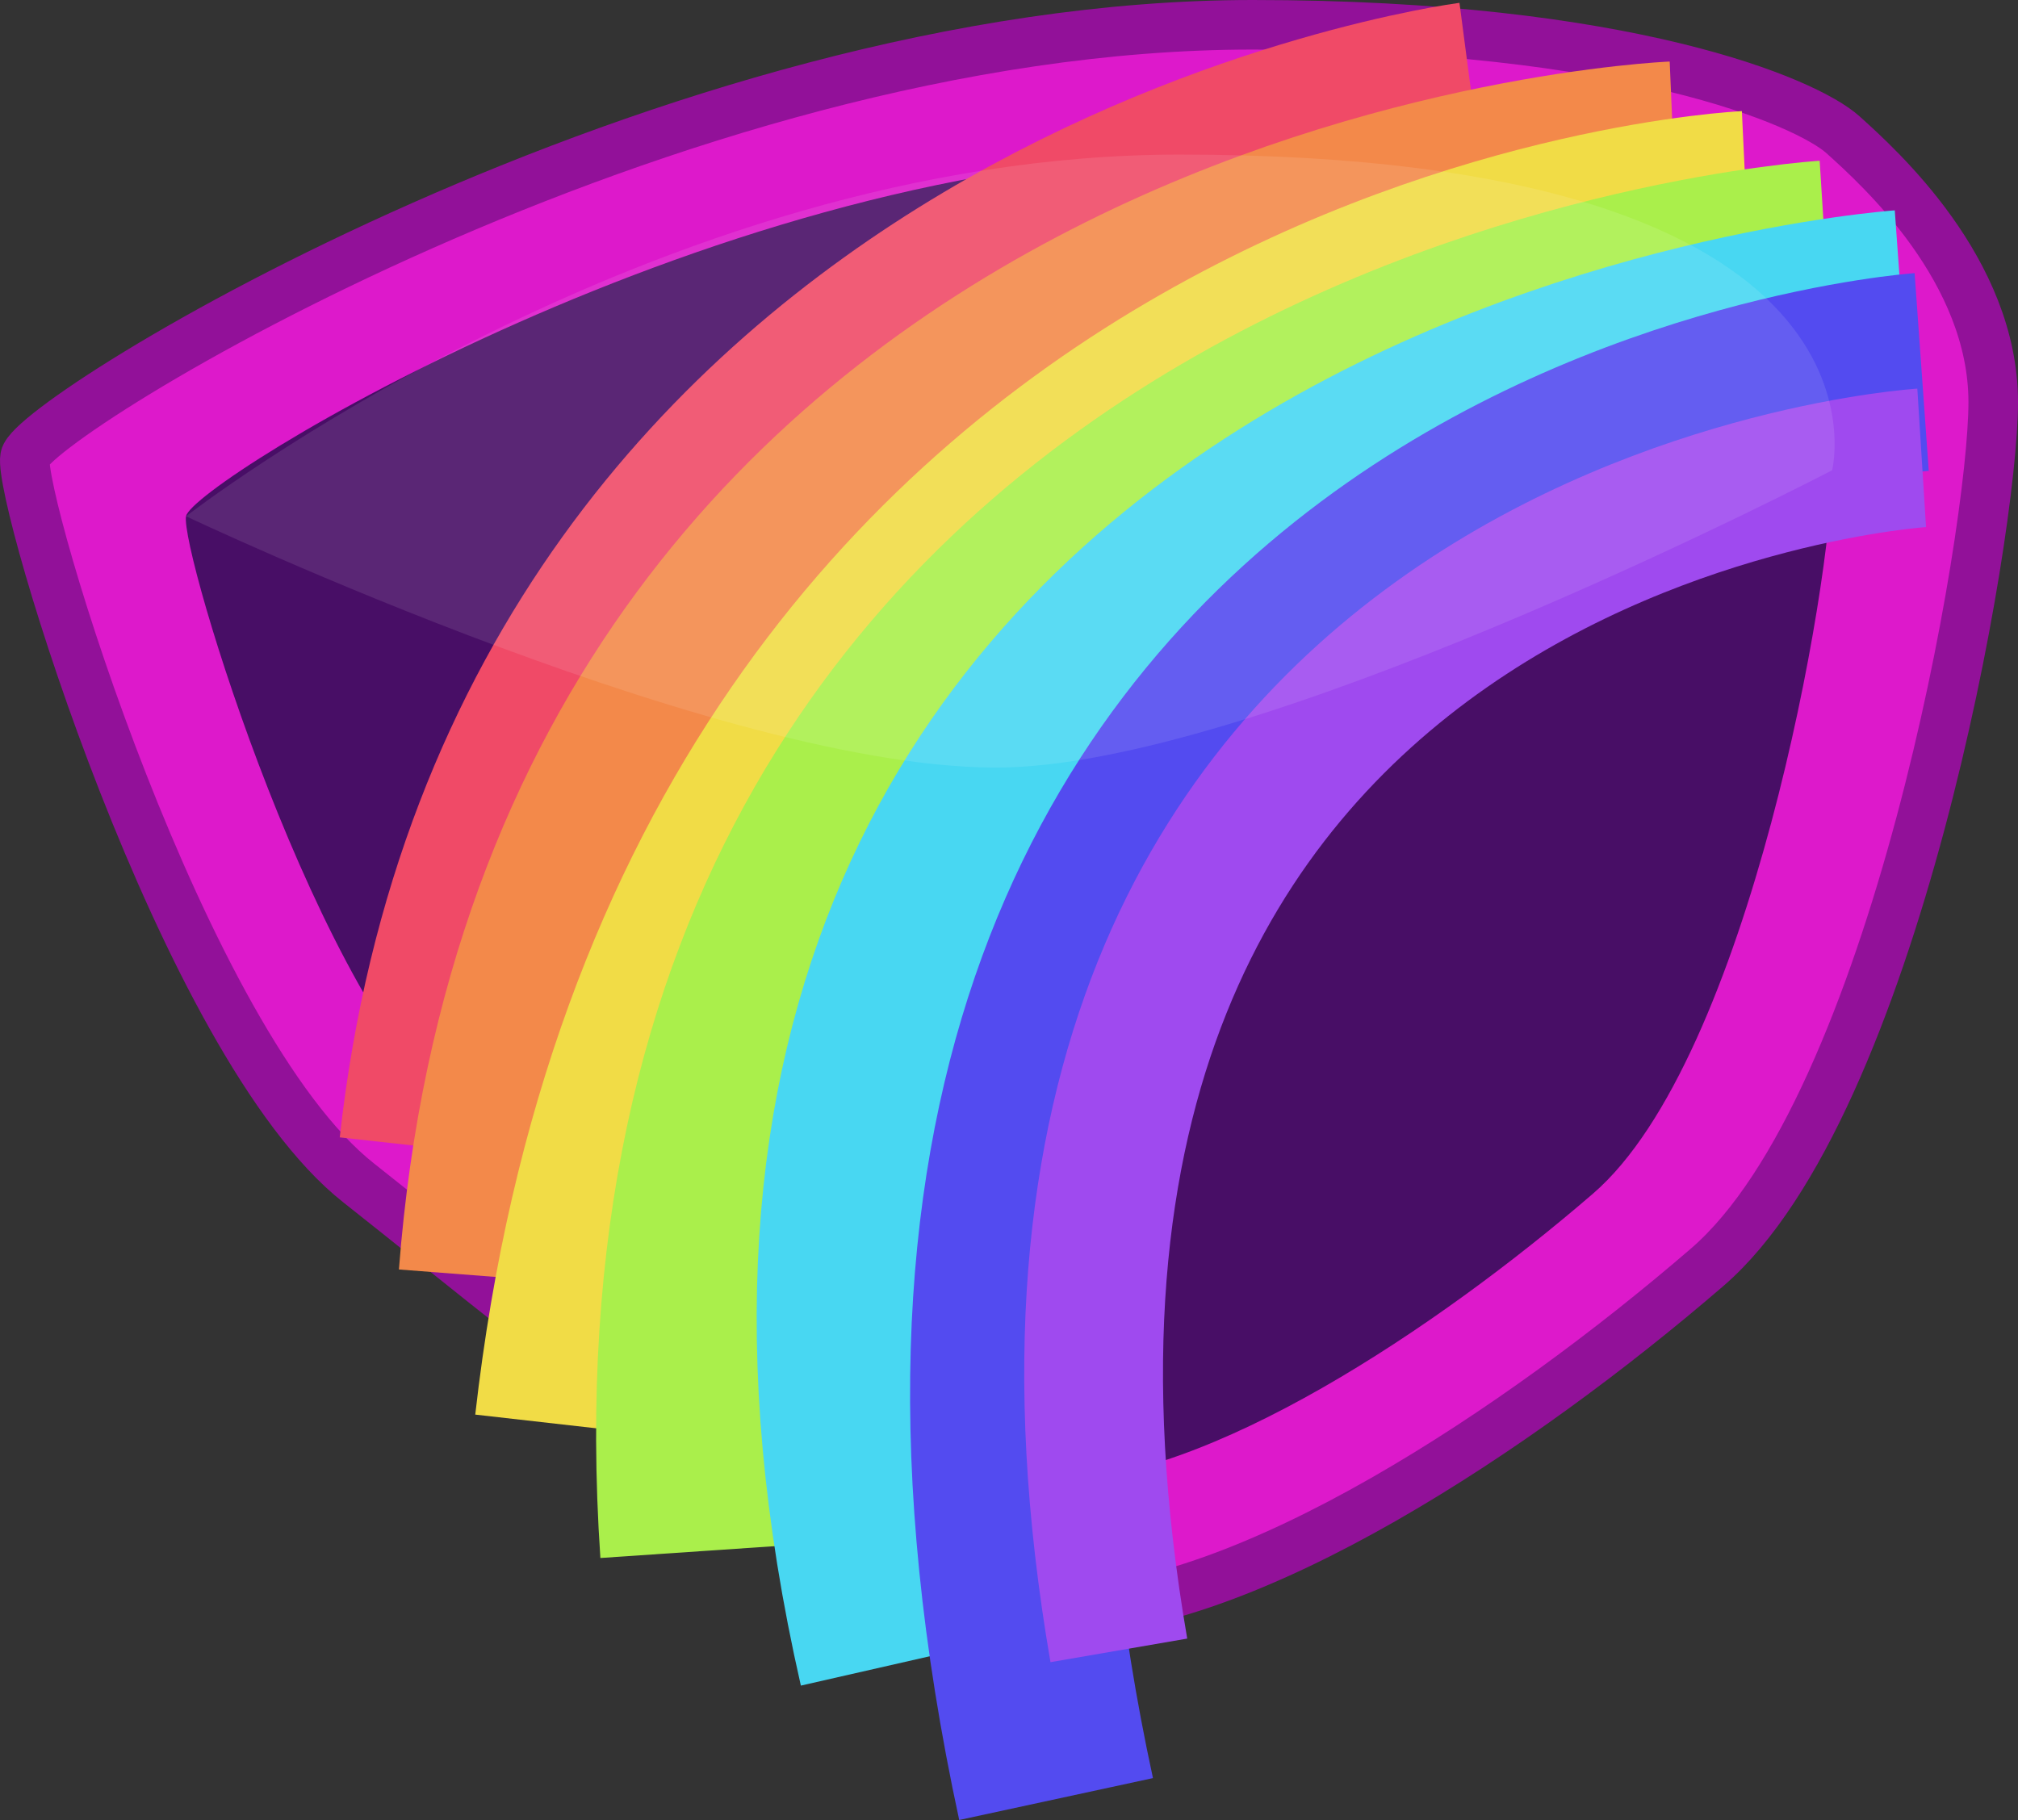 <?xml version="1.0" encoding="utf-8"?>
<!-- Generator: Adobe Illustrator 16.0.0, SVG Export Plug-In . SVG Version: 6.00 Build 0)  -->
<!DOCTYPE svg PUBLIC "-//W3C//DTD SVG 1.1//EN" "http://www.w3.org/Graphics/SVG/1.1/DTD/svg11.dtd">
<svg version="1.1"
	 id="svg12211" xmlns:dc="http://purl.org/dc/elements/1.1/" xmlns:cc="http://creativecommons.org/ns#" xmlns:rdf="http://www.w3.org/1999/02/22-rdf-syntax-ns#" xmlns:svg="http://www.w3.org/2000/svg" xmlns:sodipodi="http://sodipodi.sourceforge.net/DTD/sodipodi-0.dtd" xmlns:inkscape="http://www.inkscape.org/namespaces/inkscape" inkscape:export-ydpi="72.021774" inkscape:export-xdpi="72.021774" inkscape:export-filename="C:\Users\Zealotlee\Dropbox\Small Projects\Steves Fuzzballs\fuschia-fuzzle.png" sodipodi:docname="acc-face-mustache.svg" inkscape:version="0.91 r13725"
	 xmlns="http://www.w3.org/2000/svg" xmlns:xlink="http://www.w3.org/1999/xlink" x="0px" y="0px" width="203.603px"
	 height="183.649px" viewBox="154.199 168.279 203.603 183.649" enable-background="new 154.199 168.279 203.603 183.649"
	 xml:space="preserve">
<rect x="154.199" y="168.279" width="203.603" height="183.649" fill="#333333" stroke="none"/>
<path id="path3964-1_3_" sodipodi:nodetypes="ssssssss" inkscape:connector-curvature="0" fill="#DD19CB" stroke="#921199" stroke-width="5" stroke-miterlimit="10" d="
	M280.604,170.779c37.719,0,55.838,7.766,59.537,11.094c3.697,3.328,15.161,13.682,15.161,26.995s-9.983,71.001-28.844,87.272
	c-18.86,16.271-46.531,34.707-65.39,34.707c-18.859,0-49.998-26.879-70.694-43.213c-17.729-13.99-34.391-69.152-33.651-73.219
	C157.462,210.347,221.436,170.779,280.604,170.779z"/>
<path id="path3964-1_1_" sodipodi:nodetypes="ssssssss" inkscape:connector-curvature="0" fill="#480E66" d="M276.577,183.877
	c31.546,0,46.7,6.495,49.793,9.278c3.093,2.783,12.68,11.443,12.68,22.577c0,11.134-8.35,59.381-24.124,72.989
	c-15.773,13.608-38.916,29.028-54.689,29.028c-15.772,0-41.813-22.479-59.125-36.142c-14.827-11.701-28.763-57.834-28.144-61.236
	C173.588,216.97,227.093,183.877,276.577,183.877z"/>
<g>
	<path fill="none" stroke="#F04A67" stroke-width="20" stroke-miterlimit="10" d="M302.751,178.48c0,0-94,12.333-104.333,105.667"/>
	<path fill="none" stroke="#F3894A" stroke-width="20" stroke-miterlimit="10" d="M323.084,184.48
		c0,0-110.333,4.667-118.667,112.667"/>
	<path fill="none" stroke="#F1DC46" stroke-width="20" stroke-miterlimit="10" d="M330.418,189.48c0,0-105,5-118.333,122.667"/>
	<path fill="none" stroke="#AAEF4B" stroke-width="20" stroke-miterlimit="10" d="M338.418,194.48c0,0-122,7.667-113.667,130.333"/>
	<path fill="none" stroke="#48D7F2" stroke-width="20" stroke-miterlimit="10" d="M346.084,199.48
		c0,0-130.333,9.333-101.333,136.667"/>
	<path fill="none" stroke="#534BF0" stroke-width="20" stroke-miterlimit="10" d="M348.084,205.814c0,0-116.667,8.333-87.333,144"/>
	<path fill="none" stroke="#9F4AEF" stroke-width="14" stroke-miterlimit="10" d="M348.084,214.48c0,0-100.667,6.333-81,120.333"/>
</g>
<path fill="#FFFFFF" fill-opacity="0.1" d="M172.969,220.372c0,0,56.523,26.845,84.051,25.292
	c27.528-1.553,82.03-29.932,82.03-29.932s7.955-31.855-65.841-31.855C219.881,183.877,172.969,220.372,172.969,220.372z"/>
</svg>

